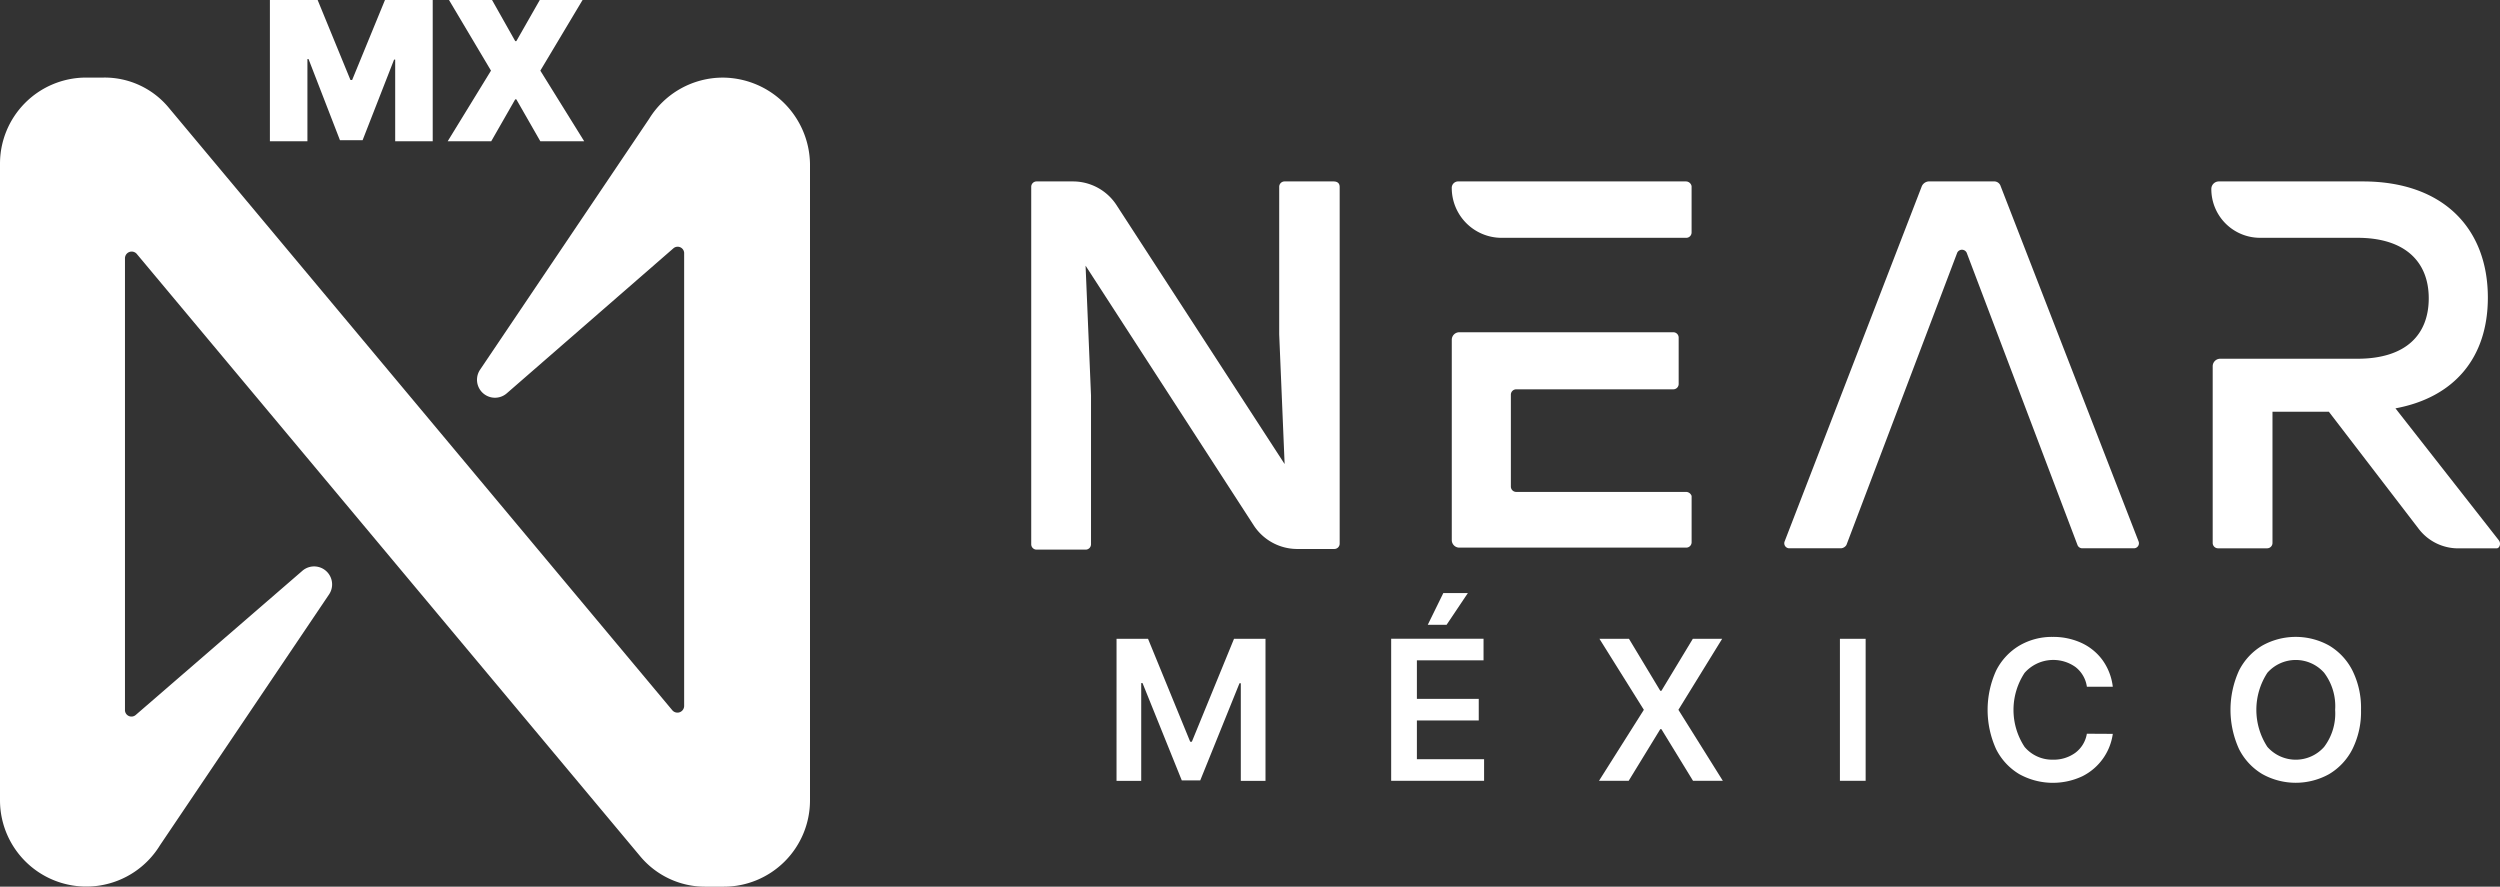 <svg id="Grupo_807" data-name="Grupo 807" xmlns="http://www.w3.org/2000/svg" width="223.491" height="79.262" viewBox="0 0 223.491 79.262">
    <rect x="0" y="0" width="223.491" height="79.262" fill="#333333" stroke="none"/>
    <defs>
        <clipPath id="clip-path">
            <path id="Rectángulo_20" data-name="Rectángulo 20" class="cls-1" d="M0 0h223.491v79.262H0z"/>
        </clipPath>
        <style>
            .cls-1{fill:#fff}
        </style>
    </defs>
    <g id="Grupo_7" data-name="Grupo 7" style="clip-path:url(#clip-path)">
        <path id="Trazado_23" data-name="Trazado 23" class="cls-1" d="M58.025 14.195 42.916 36.617a1.607 1.607 0 0 0 2.41 2.09l14.869-12.939a.581.581 0 0 1 .965.482v40.424a.6.6 0 0 1-1.045.4l-45-53.846A7.437 7.437 0 0 0 9.242 10.5H7.635A7.7 7.7 0 0 0 0 18.213v56.9a7.717 7.717 0 0 0 14.3 4.018l15.114-22.422A1.608 1.608 0 0 0 27 54.619L12.136 67.478a.581.581 0 0 1-.964-.478V26.652a.6.6 0 0 1 1.044-.4L57.221 80.1a7.553 7.553 0 0 0 5.867 2.733h1.607a7.717 7.717 0 0 0 7.716-7.715v-56.9a7.838 7.838 0 0 0-7.8-7.715 7.747 7.747 0 0 0-6.59 3.7" transform="translate(0 -3.565)"/>
        <path id="Trazado_24" data-name="Trazado 24" class="cls-1" d="M36.538 0h4.268l2.935 7.154h.148L46.825 0h4.268v12.631h-3.355v-7.3h-.1l-2.812 7.2H42.8l-2.808-7.252h-.1v7.352h-3.354z" transform="translate(-12.41)"/>
        <path id="Trazado_25" data-name="Trazado 25" class="cls-1" d="m64.567 0 2.073 3.676h.1L68.835 0h3.824l-3.775 6.315 3.923 6.316h-3.923l-2.146-3.75h-.1l-2.146 3.75H60.6l3.873-6.316L60.719 0z" transform="translate(-20.58)"/>
        <path id="Trazado_26" data-name="Trazado 26" class="cls-1" d="M167.176 25.046v31.886a.479.479 0 0 1-.485.486h-3.341a4.649 4.649 0 0 1-3.827-2.065L144.46 32.091l.486 11.6v13.3a.479.479 0 0 1-.486.485h-4.373a.478.478 0 0 1-.485-.485V25.046a.479.479 0 0 1 .485-.486h3.28a4.648 4.648 0 0 1 3.826 2.065l15.062 23.2-.485-11.6V25.046a.479.479 0 0 1 .485-.486h4.373c.365 0 .547.182.547.486" transform="translate(-47.414 -8.341)"/>
        <path id="Trazado_27" data-name="Trazado 27" class="cls-1" d="M246.621 57.357H242a.448.448 0 0 1-.425-.607l12.268-31.766a.732.732 0 0 1 .608-.424h5.83a.6.6 0 0 1 .608.424l12.333 31.766a.448.448 0 0 1-.425.607h-4.617a.456.456 0 0 1-.425-.3l-9.9-26.116a.468.468 0 0 0-.851 0l-9.9 26.116a.618.618 0 0 1-.485.3" transform="translate(-82.038 -8.342)"/>
        <path id="Trazado_28" data-name="Trazado 28" class="cls-1" d="m325.049 56.629-9.232-11.783c5.224-.971 8.26-4.494 8.26-9.9 0-6.2-4.008-10.386-11.175-10.386h-12.877a.674.674 0 0 0-.668.668 4.355 4.355 0 0 0 4.373 4.372h8.685c4.312 0 6.378 2.186 6.378 5.406s-2 5.405-6.378 5.405h-12.268a.674.674 0 0 0-.668.668v15.793a.479.479 0 0 0 .486.486h4.373a.479.479 0 0 0 .486-.486V45.15h5.041l8.017 10.45a4.434 4.434 0 0 0 3.644 1.761h3.341c.243 0 .425-.425.182-.729" transform="translate(-101.672 -8.341)"/>
        <path id="Trazado_29" data-name="Trazado 29" class="cls-1" d="M217.484 24.56h-20.346a.574.574 0 0 0-.608.608 4.459 4.459 0 0 0 4.434 4.434h16.52a.479.479 0 0 0 .486-.486v-4.13a.515.515 0 0 0-.486-.425m0 27.756H202.3a.479.479 0 0 1-.486-.486v-8.2a.479.479 0 0 1 .486-.486h14.03a.479.479 0 0 0 .485-.486v-4.13a.479.479 0 0 0-.485-.486H197.2a.674.674 0 0 0-.668.668v17.918a.674.674 0 0 0 .668.668h20.286a.479.479 0 0 0 .486-.486v-4.13a.529.529 0 0 0-.486-.365" transform="translate(-66.748 -8.341)"/>
        <path id="Trazado_30" data-name="Trazado 30" class="cls-1" d="M151.151 86.476h2.815l3.769 9.2h.149l3.769-9.2h2.814v12.7h-2.207V90.45h-.118l-3.509 8.686h-1.649l-3.509-8.7h-.118v8.741h-2.207z" transform="translate(-51.336 -29.37)"/>
        <path id="Trazado_31" data-name="Trazado 31" class="cls-1" d="M188.328 97.072v-12.7h8.258V86.3h-5.958v3.446h5.53v1.928h-5.53v3.466h6.007v1.928zm3.272-13.949 1.389-2.834h2.194l-1.9 2.834z" transform="translate(-63.963 -27.269)"/>
        <path id="Trazado_32" data-name="Trazado 32" class="cls-1" d="m219.139 86.476 2.8 4.65h.1l2.809-4.65h2.622l-3.911 6.348 3.973 6.349h-2.665l-2.828-4.619h-.1l-2.827 4.619h-2.653l4.011-6.349-3.97-6.348z" transform="translate(-73.515 -29.37)"/>
        <path id="Rectángulo_19" data-name="Rectángulo 19" class="cls-1" transform="translate(164.482 57.106)" d="M0 0h2.3v12.697H0z"/>
        <path id="Trazado_33" data-name="Trazado 33" class="cls-1" d="M280.265 90.67h-2.319a2.7 2.7 0 0 0-1.029-1.767 3.425 3.425 0 0 0-4.537.528 6.016 6.016 0 0 0 0 6.624 3.225 3.225 0 0 0 2.539 1.138 3.276 3.276 0 0 0 1.974-.6 2.66 2.66 0 0 0 1.051-1.72l2.319.013a5 5 0 0 1-2.718 3.788 6.2 6.2 0 0 1-5.645-.19 5.429 5.429 0 0 1-2.071-2.238 8.482 8.482 0 0 1 .006-7.018 5.451 5.451 0 0 1 2.08-2.235 5.76 5.76 0 0 1 2.973-.775 6.024 6.024 0 0 1 2.551.527 4.857 4.857 0 0 1 1.888 1.522 5.089 5.089 0 0 1 .936 2.408" transform="translate(-91.387 -29.281)"/>
        <path id="Trazado_34" data-name="Trazado 34" class="cls-1" d="M313.619 92.735a7.473 7.473 0 0 1-.766 3.512 5.47 5.47 0 0 1-2.083 2.235 6.133 6.133 0 0 1-5.973 0 5.461 5.461 0 0 1-2.083-2.238 8.452 8.452 0 0 1 0-7.018 5.445 5.445 0 0 1 2.083-2.235 6.145 6.145 0 0 1 5.973 0 5.47 5.47 0 0 1 2.083 2.235 7.475 7.475 0 0 1 .766 3.512m-2.313 0a4.949 4.949 0 0 0-.983-3.314 3.386 3.386 0 0 0-5.074 0 6.057 6.057 0 0 0 0 6.625 3.381 3.381 0 0 0 5.074 0 4.951 4.951 0 0 0 .983-3.311" transform="translate(-102.553 -29.281)"/>
    </g>
</svg>
